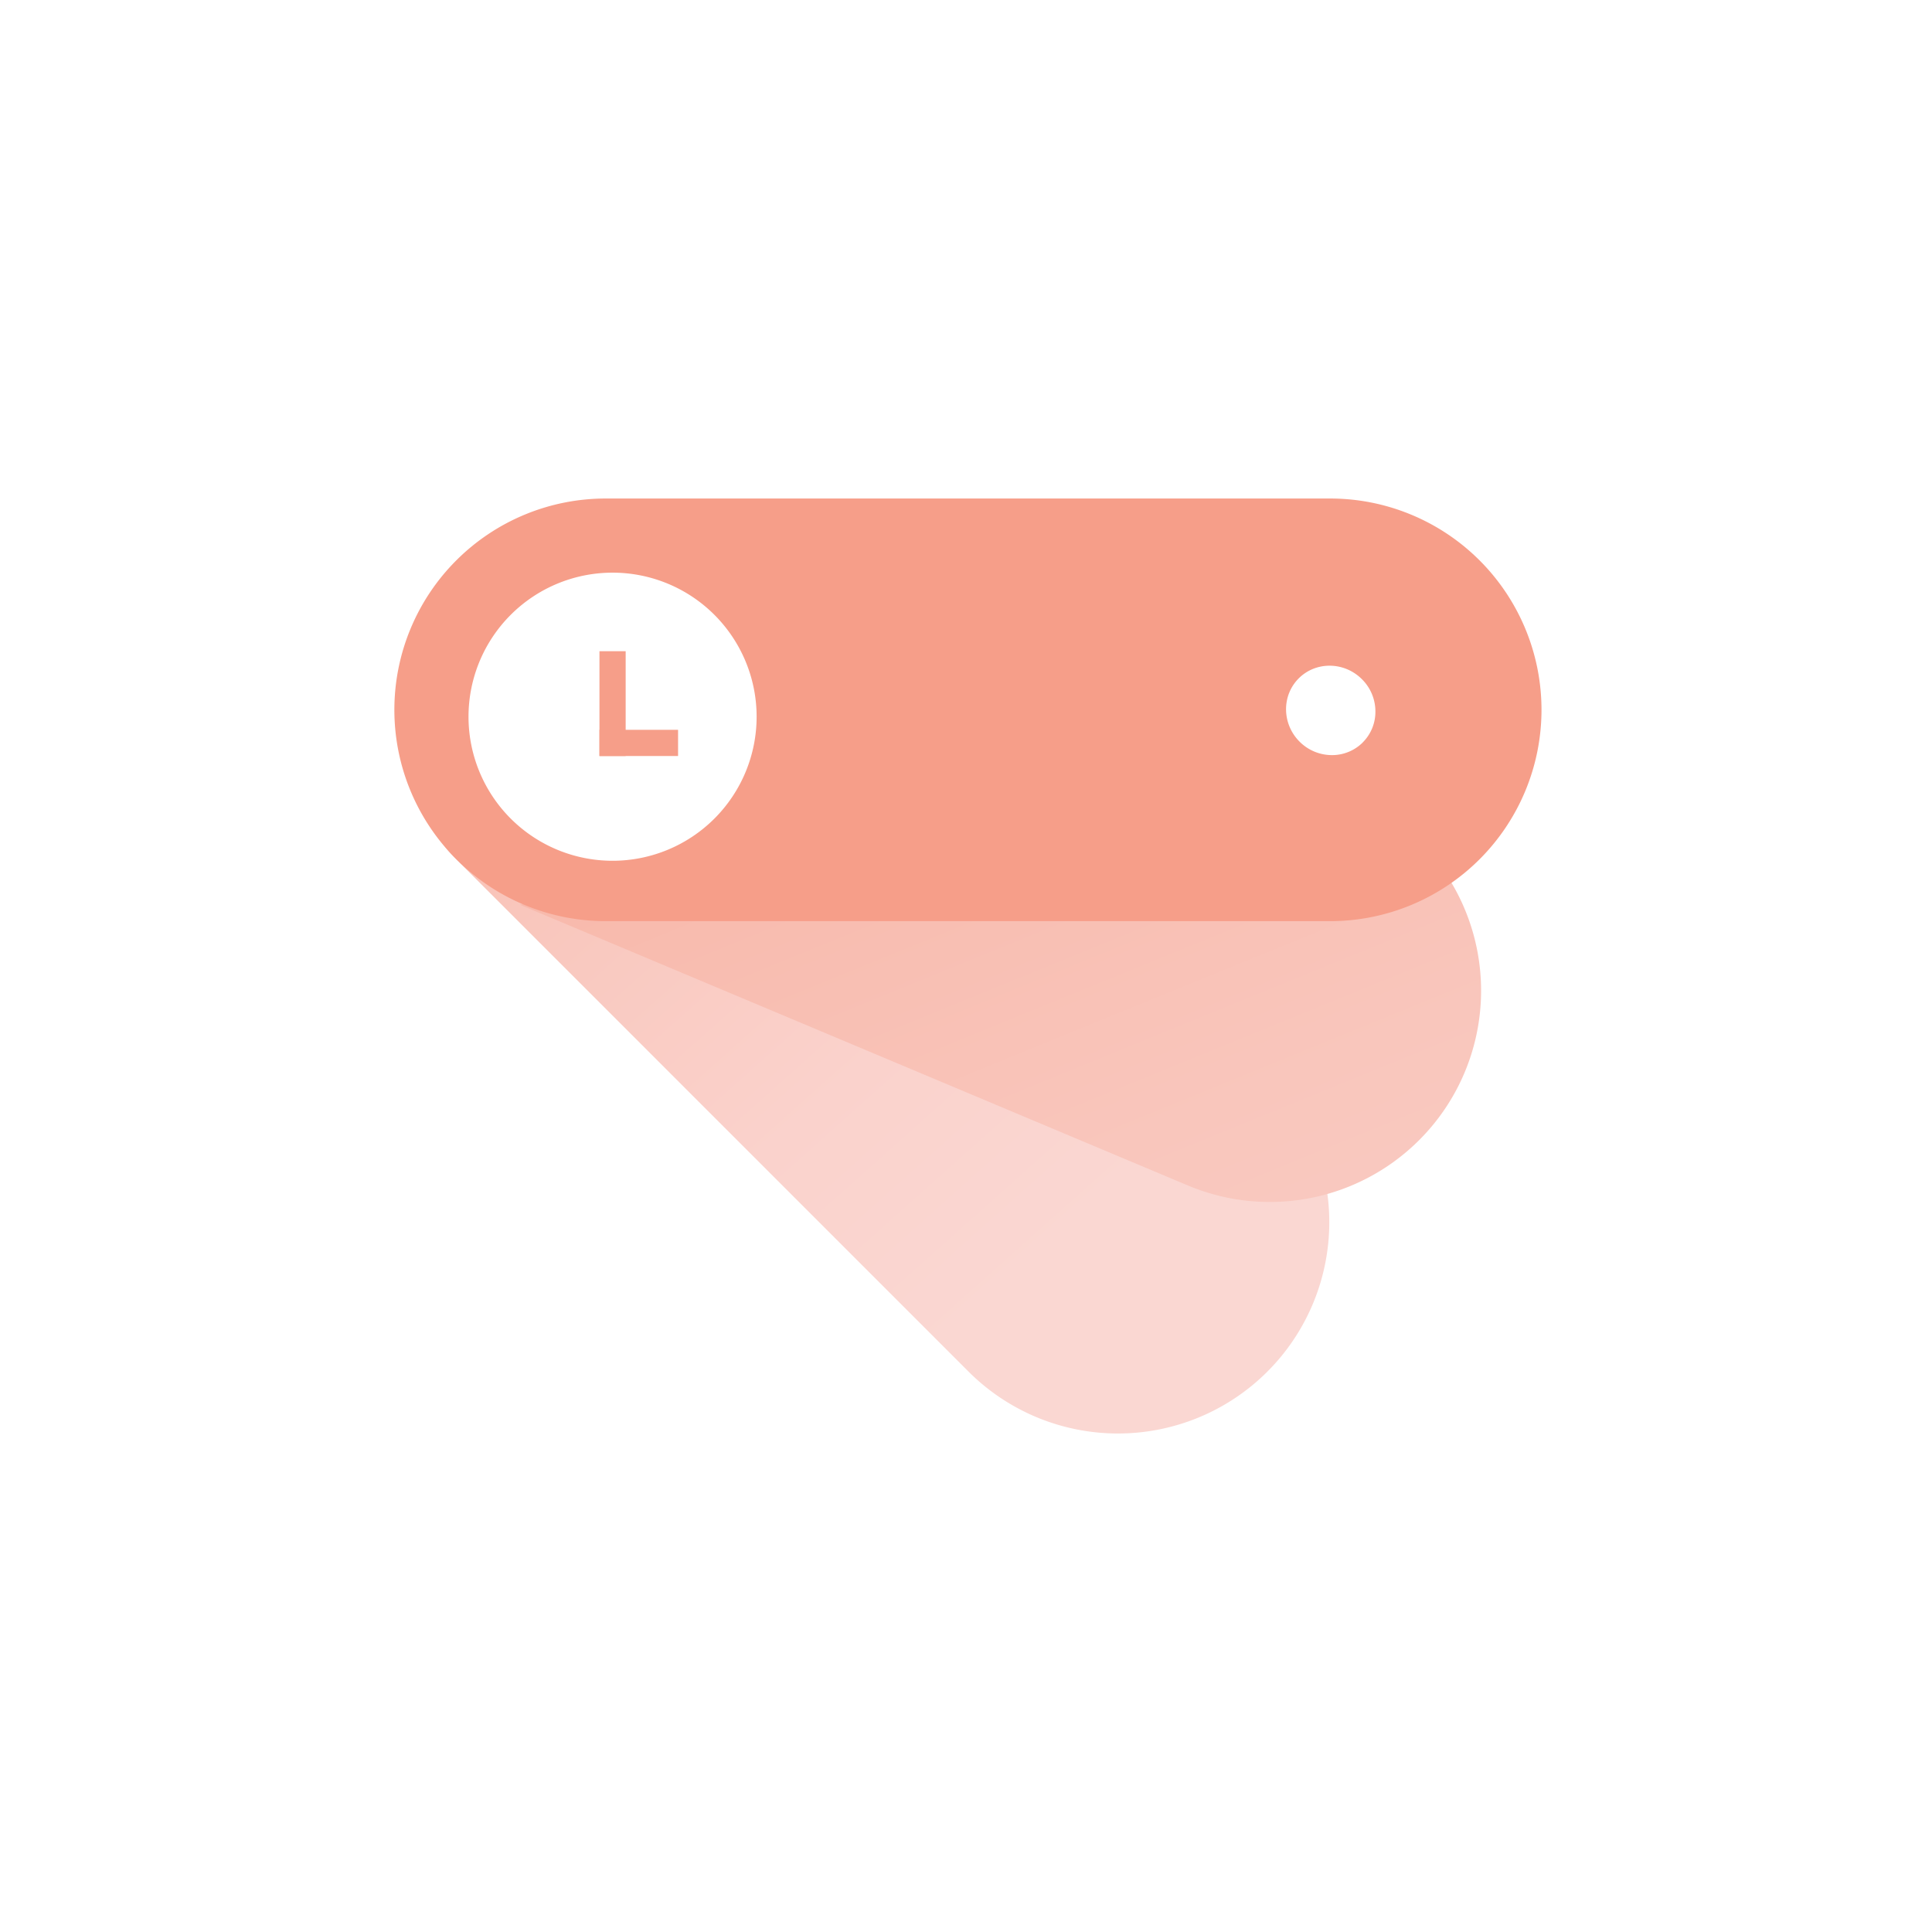 <svg viewBox="0 0 32 32" xmlns="http://www.w3.org/2000/svg" xmlns:xlink="http://www.w3.org/1999/xlink"><linearGradient id="a"><stop offset="0" stop-color="#f69e89"/><stop offset=".218" stop-color="#f7b1a1"/><stop offset=".523" stop-color="#f9c6bc"/><stop offset=".793" stop-color="#fad2cc"/><stop offset="1" stop-color="#fad7d2"/></linearGradient><linearGradient id="b" gradientUnits="userSpaceOnUse" x1="3.899" x2="18.042" xlink:href="#a" y1="4.381" y2="20.218"/><linearGradient id="c" gradientTransform="matrix(.922 .388 -.388 .922 167.936 -633.952)" gradientUnits="userSpaceOnUse" x1="100.213" x2="128.413" xlink:href="#a" y1="645.341" y2="673.541"/><path d="m12.507 9.282 8.485 8.486a3.5 3.5 0 0 1 -4.95 4.95l-8.485-8.486c-1.367-1.367 3.56 1.343 4.926-.024l-.294.294c1.367-1.367.318-1.98.318-5.22z" fill="url(#b)"/><path d="m11.325 8.532 11.063 4.65a3.5 3.5 0 1 1 -2.713 6.453l-11.063-4.65c3.333-.715 5.663-.728 5.663-.728.749-1.782-1.19-2.95-2.95-5.725z" fill="url(#c)"/><g fill="#f69e89"><path d="m22.032 8.257h-12a3.5 3.5 0 1 0 0 7h12a3.5 3.5 0 0 0 0-7zm-11.886 6a2.386 2.386 0 1 1 0-4.772 2.386 2.386 0 0 1 0 4.772zm12.426-1.96a.719.719 0 0 1 -.511.21.757.757 0 0 1 -.536-.223c-.292-.292-.3-.762-.014-1.048s.756-.278 1.047.014a.751.751 0 0 1 .223.537.716.716 0 0 1 -.21.51z"/><path d="m9.929 10.786h.434v1.736h-.434z"/><path d="m9.929 12.088h1.302v.434h-1.302z"/></g></svg>